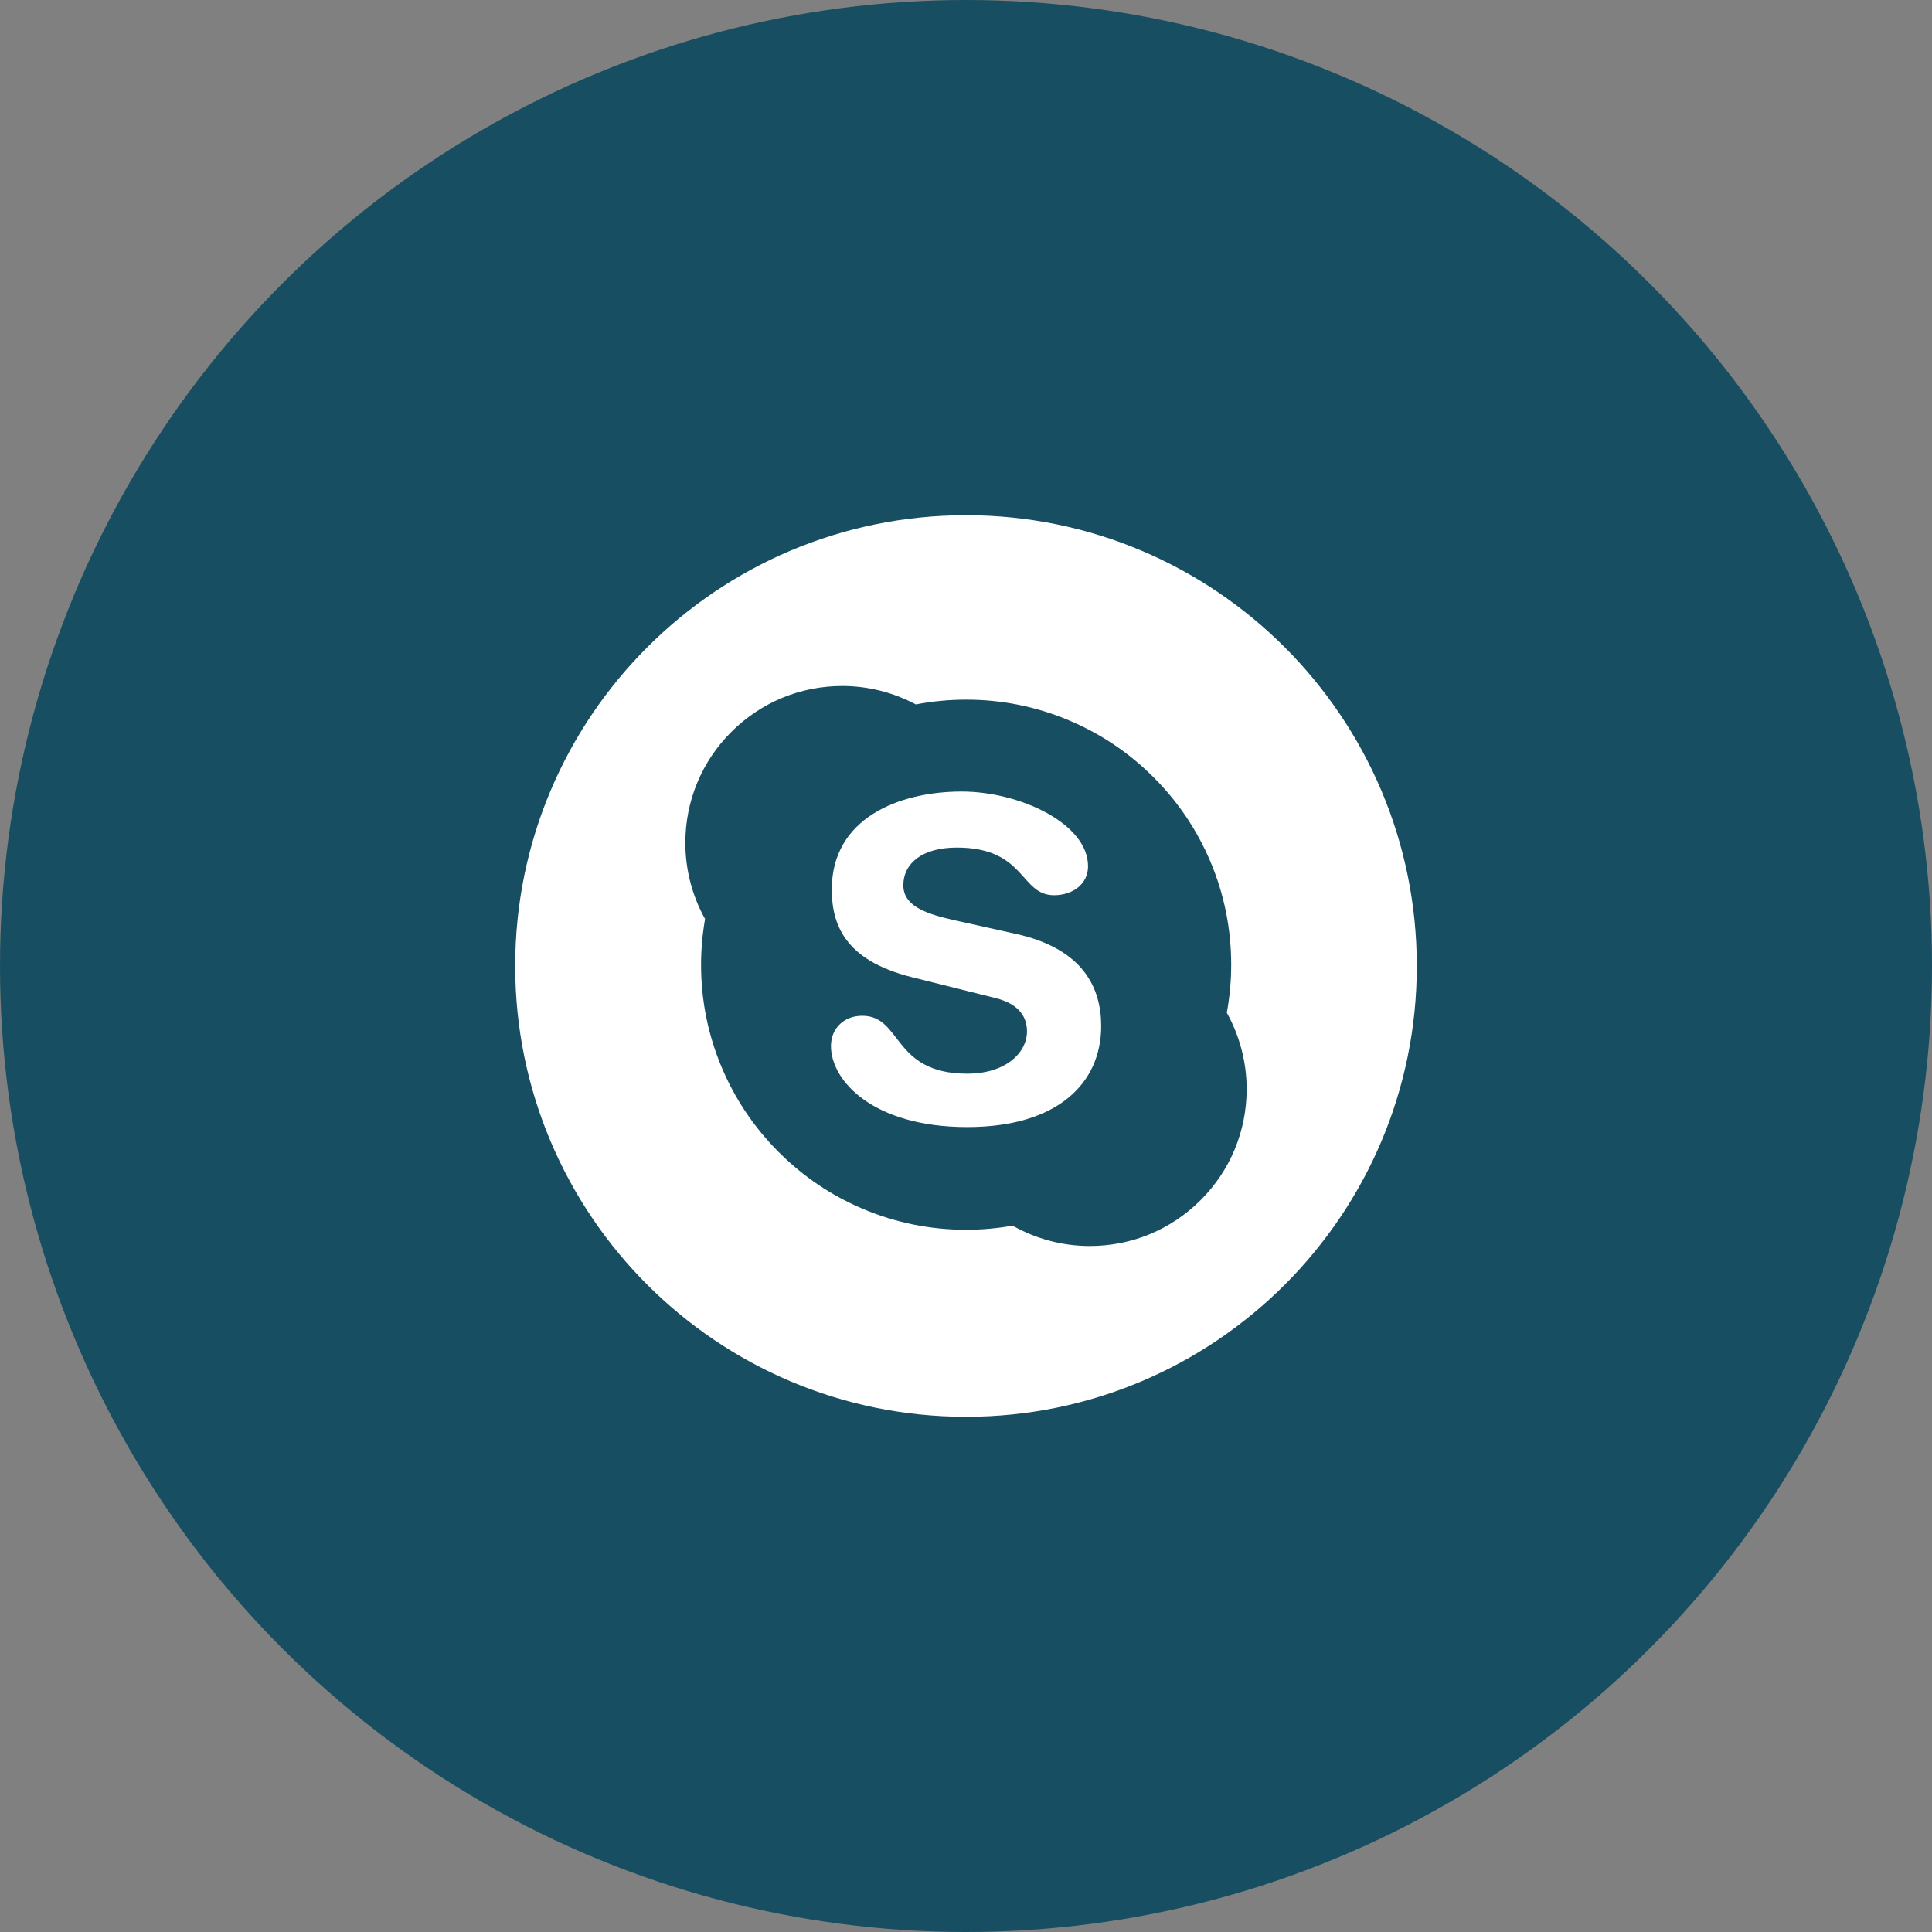 <svg width="30" height="30" viewBox="0 0 30 30" fill="none" xmlns="http://www.w3.org/2000/svg">
<rect x="0" y="0" width="30" height="30" fill="#808080" stroke="none"/>
<circle cx="15" cy="15" r="15" fill="#184E61"/>
<path d="M15.778 14.502L14.815 14.288C14.449 14.204 14.027 14.094 14.027 13.749C14.027 13.403 14.323 13.161 14.857 13.161C15.932 13.161 15.834 13.901 16.368 13.901C16.649 13.901 16.895 13.735 16.895 13.451C16.895 12.788 15.834 12.291 14.934 12.291C13.957 12.291 12.916 12.706 12.916 13.811C12.916 14.343 13.107 14.909 14.154 15.172L15.454 15.497C15.848 15.594 15.947 15.815 15.947 16.015C15.947 16.347 15.617 16.672 15.019 16.672C13.851 16.672 14.013 15.773 13.388 15.773C13.107 15.773 12.903 15.967 12.903 16.243C12.903 16.782 13.557 17.501 15.019 17.501C16.41 17.501 17.099 16.83 17.099 15.932C17.099 15.352 16.832 14.736 15.778 14.502Z" fill="white"/>
<path d="M15 8C11.135 8 8 11.135 8 15C8 18.865 11.135 22 15 22C18.865 22 22 18.865 22 15C22 11.135 18.865 8 15 8ZM18.645 18.634C18.184 19.095 17.573 19.348 16.922 19.348C16.5 19.348 16.088 19.238 15.723 19.032C15.487 19.074 15.244 19.096 15.002 19.096C14.447 19.096 13.908 18.987 13.4 18.772C12.91 18.565 12.47 18.268 12.092 17.89C11.714 17.512 11.417 17.072 11.21 16.582C10.995 16.074 10.886 15.536 10.886 14.98C10.886 14.742 10.908 14.504 10.948 14.27C10.748 13.911 10.642 13.503 10.642 13.089C10.642 12.438 10.895 11.826 11.355 11.366C11.816 10.906 12.428 10.652 13.079 10.652C13.477 10.652 13.871 10.752 14.221 10.938C14.222 10.938 14.223 10.938 14.223 10.938C14.478 10.889 14.741 10.864 15.002 10.864C15.558 10.864 16.097 10.973 16.604 11.188C17.094 11.395 17.535 11.691 17.912 12.069C18.291 12.447 18.587 12.888 18.795 13.378C19.009 13.885 19.118 14.424 19.118 14.98C19.118 15.23 19.095 15.481 19.05 15.726C19.251 16.087 19.358 16.496 19.358 16.911C19.358 17.562 19.105 18.174 18.645 18.634Z" fill="white"/>
</svg>
